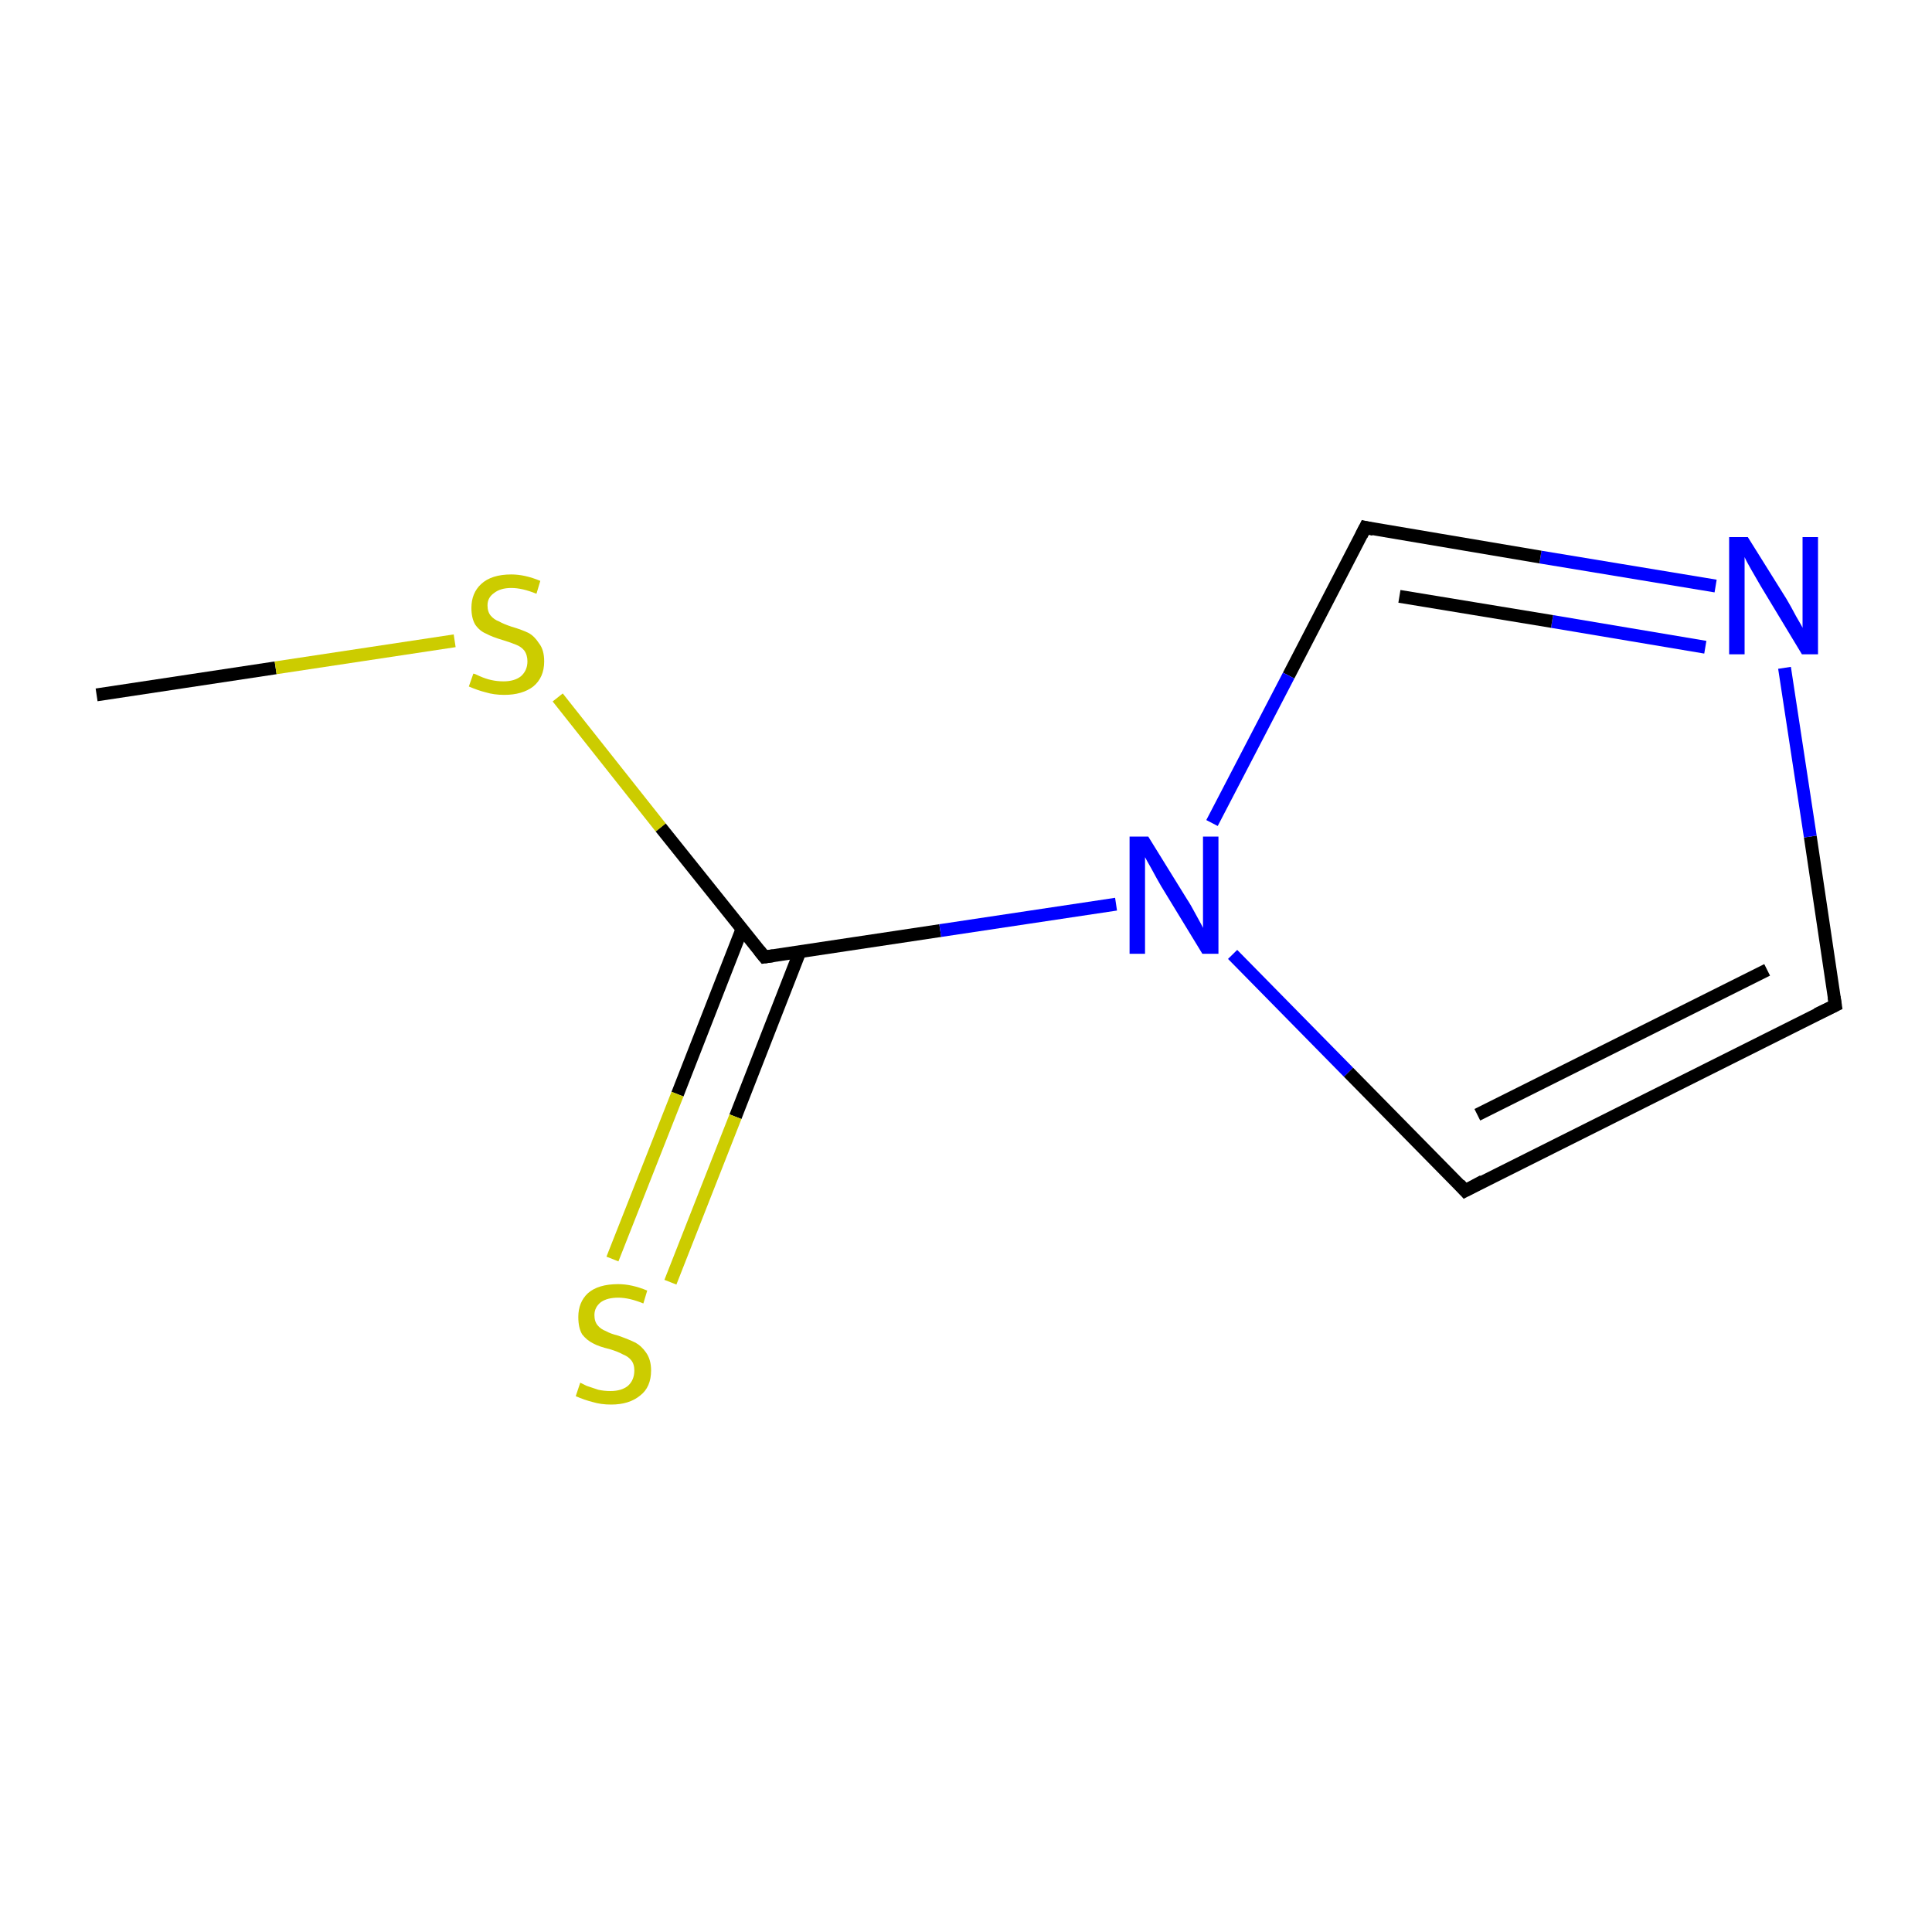 <?xml version='1.0' encoding='iso-8859-1'?>
<svg version='1.1' baseProfile='full'
              xmlns='http://www.w3.org/2000/svg'
                      xmlns:rdkit='http://www.rdkit.org/xml'
                      xmlns:xlink='http://www.w3.org/1999/xlink'
                  xml:space='preserve'
width='300px' height='300px' viewBox='0 0 300 300'>
<!-- END OF HEADER -->
<rect style='opacity:1.0;fill:#FFFFFF;stroke:none' width='300.0' height='300.0' x='0.0' y='0.0'> </rect>
<path class='bond-0 atom-0 atom-1' d='M 15.0,107.9 L 42.8,103.7' style='fill:none;fill-rule:evenodd;stroke:#000000;stroke-width:2.0px;stroke-linecap:butt;stroke-linejoin:miter;stroke-opacity:1' />
<path class='bond-0 atom-0 atom-1' d='M 42.8,103.7 L 70.6,99.5' style='fill:none;fill-rule:evenodd;stroke:#CCCC00;stroke-width:2.0px;stroke-linecap:butt;stroke-linejoin:miter;stroke-opacity:1' />
<path class='bond-1 atom-1 atom-2' d='M 86.6,108.3 L 102.6,128.5' style='fill:none;fill-rule:evenodd;stroke:#CCCC00;stroke-width:2.0px;stroke-linecap:butt;stroke-linejoin:miter;stroke-opacity:1' />
<path class='bond-1 atom-1 atom-2' d='M 102.6,128.5 L 118.7,148.6' style='fill:none;fill-rule:evenodd;stroke:#000000;stroke-width:2.0px;stroke-linecap:butt;stroke-linejoin:miter;stroke-opacity:1' />
<path class='bond-2 atom-2 atom-3' d='M 115.2,144.3 L 105.2,169.9' style='fill:none;fill-rule:evenodd;stroke:#000000;stroke-width:2.0px;stroke-linecap:butt;stroke-linejoin:miter;stroke-opacity:1' />
<path class='bond-2 atom-2 atom-3' d='M 105.2,169.9 L 95.1,195.5' style='fill:none;fill-rule:evenodd;stroke:#CCCC00;stroke-width:2.0px;stroke-linecap:butt;stroke-linejoin:miter;stroke-opacity:1' />
<path class='bond-2 atom-2 atom-3' d='M 124.2,147.8 L 114.2,173.4' style='fill:none;fill-rule:evenodd;stroke:#000000;stroke-width:2.0px;stroke-linecap:butt;stroke-linejoin:miter;stroke-opacity:1' />
<path class='bond-2 atom-2 atom-3' d='M 114.2,173.4 L 104.1,199.1' style='fill:none;fill-rule:evenodd;stroke:#CCCC00;stroke-width:2.0px;stroke-linecap:butt;stroke-linejoin:miter;stroke-opacity:1' />
<path class='bond-3 atom-2 atom-4' d='M 118.7,148.6 L 146.0,144.5' style='fill:none;fill-rule:evenodd;stroke:#000000;stroke-width:2.0px;stroke-linecap:butt;stroke-linejoin:miter;stroke-opacity:1' />
<path class='bond-3 atom-2 atom-4' d='M 146.0,144.5 L 173.3,140.4' style='fill:none;fill-rule:evenodd;stroke:#0000FF;stroke-width:2.0px;stroke-linecap:butt;stroke-linejoin:miter;stroke-opacity:1' />
<path class='bond-4 atom-4 atom-5' d='M 191.4,148.2 L 209.4,166.5' style='fill:none;fill-rule:evenodd;stroke:#0000FF;stroke-width:2.0px;stroke-linecap:butt;stroke-linejoin:miter;stroke-opacity:1' />
<path class='bond-4 atom-4 atom-5' d='M 209.4,166.5 L 227.5,184.9' style='fill:none;fill-rule:evenodd;stroke:#000000;stroke-width:2.0px;stroke-linecap:butt;stroke-linejoin:miter;stroke-opacity:1' />
<path class='bond-5 atom-5 atom-6' d='M 227.5,184.9 L 285.0,156.1' style='fill:none;fill-rule:evenodd;stroke:#000000;stroke-width:2.0px;stroke-linecap:butt;stroke-linejoin:miter;stroke-opacity:1' />
<path class='bond-5 atom-5 atom-6' d='M 229.4,173.1 L 274.4,150.6' style='fill:none;fill-rule:evenodd;stroke:#000000;stroke-width:2.0px;stroke-linecap:butt;stroke-linejoin:miter;stroke-opacity:1' />
<path class='bond-6 atom-6 atom-7' d='M 285.0,156.1 L 281.1,129.9' style='fill:none;fill-rule:evenodd;stroke:#000000;stroke-width:2.0px;stroke-linecap:butt;stroke-linejoin:miter;stroke-opacity:1' />
<path class='bond-6 atom-6 atom-7' d='M 281.1,129.9 L 277.1,103.7' style='fill:none;fill-rule:evenodd;stroke:#0000FF;stroke-width:2.0px;stroke-linecap:butt;stroke-linejoin:miter;stroke-opacity:1' />
<path class='bond-7 atom-7 atom-8' d='M 266.4,91.0 L 239.2,86.5' style='fill:none;fill-rule:evenodd;stroke:#0000FF;stroke-width:2.0px;stroke-linecap:butt;stroke-linejoin:miter;stroke-opacity:1' />
<path class='bond-7 atom-7 atom-8' d='M 239.2,86.5 L 212.0,81.9' style='fill:none;fill-rule:evenodd;stroke:#000000;stroke-width:2.0px;stroke-linecap:butt;stroke-linejoin:miter;stroke-opacity:1' />
<path class='bond-7 atom-7 atom-8' d='M 264.8,100.5 L 241.0,96.5' style='fill:none;fill-rule:evenodd;stroke:#0000FF;stroke-width:2.0px;stroke-linecap:butt;stroke-linejoin:miter;stroke-opacity:1' />
<path class='bond-7 atom-7 atom-8' d='M 241.0,96.5 L 217.3,92.6' style='fill:none;fill-rule:evenodd;stroke:#000000;stroke-width:2.0px;stroke-linecap:butt;stroke-linejoin:miter;stroke-opacity:1' />
<path class='bond-8 atom-8 atom-4' d='M 212.0,81.9 L 200.1,104.9' style='fill:none;fill-rule:evenodd;stroke:#000000;stroke-width:2.0px;stroke-linecap:butt;stroke-linejoin:miter;stroke-opacity:1' />
<path class='bond-8 atom-8 atom-4' d='M 200.1,104.9 L 188.2,127.8' style='fill:none;fill-rule:evenodd;stroke:#0000FF;stroke-width:2.0px;stroke-linecap:butt;stroke-linejoin:miter;stroke-opacity:1' />
<path d='M 117.9,147.6 L 118.7,148.6 L 120.1,148.4' style='fill:none;stroke:#000000;stroke-width:2.0px;stroke-linecap:butt;stroke-linejoin:miter;stroke-miterlimit:10;stroke-opacity:1;' />
<path d='M 226.6,183.9 L 227.5,184.9 L 230.3,183.4' style='fill:none;stroke:#000000;stroke-width:2.0px;stroke-linecap:butt;stroke-linejoin:miter;stroke-miterlimit:10;stroke-opacity:1;' />
<path d='M 282.1,157.5 L 285.0,156.1 L 284.8,154.8' style='fill:none;stroke:#000000;stroke-width:2.0px;stroke-linecap:butt;stroke-linejoin:miter;stroke-miterlimit:10;stroke-opacity:1;' />
<path d='M 213.3,82.2 L 212.0,81.9 L 211.4,83.1' style='fill:none;stroke:#000000;stroke-width:2.0px;stroke-linecap:butt;stroke-linejoin:miter;stroke-miterlimit:10;stroke-opacity:1;' />
<path class='atom-1' d='M 73.5 104.6
Q 73.7 104.6, 74.5 105.0
Q 75.4 105.4, 76.3 105.6
Q 77.2 105.8, 78.2 105.8
Q 79.9 105.8, 80.9 105.0
Q 81.9 104.1, 81.9 102.7
Q 81.9 101.7, 81.4 101.0
Q 80.9 100.4, 80.1 100.1
Q 79.4 99.8, 78.1 99.4
Q 76.4 98.9, 75.5 98.4
Q 74.5 98.0, 73.8 97.0
Q 73.2 96.0, 73.2 94.4
Q 73.2 92.1, 74.7 90.7
Q 76.3 89.2, 79.4 89.2
Q 81.5 89.2, 83.9 90.2
L 83.3 92.2
Q 81.1 91.3, 79.4 91.3
Q 77.7 91.3, 76.7 92.1
Q 75.7 92.8, 75.7 94.0
Q 75.7 95.0, 76.2 95.6
Q 76.7 96.2, 77.5 96.5
Q 78.2 96.9, 79.4 97.3
Q 81.1 97.8, 82.1 98.3
Q 83.0 98.8, 83.7 99.9
Q 84.5 100.9, 84.5 102.7
Q 84.5 105.2, 82.8 106.6
Q 81.1 107.9, 78.3 107.9
Q 76.7 107.9, 75.4 107.5
Q 74.2 107.2, 72.8 106.6
L 73.5 104.6
' fill='#CCCC00'/>
<path class='atom-3' d='M 90.1 214.7
Q 90.3 214.8, 91.1 215.2
Q 92.0 215.5, 92.9 215.8
Q 93.8 216.0, 94.8 216.0
Q 96.5 216.0, 97.5 215.2
Q 98.5 214.3, 98.5 212.8
Q 98.5 211.8, 98.0 211.2
Q 97.5 210.6, 96.7 210.3
Q 96.0 209.9, 94.7 209.5
Q 93.0 209.1, 92.1 208.6
Q 91.1 208.1, 90.4 207.2
Q 89.8 206.2, 89.8 204.5
Q 89.8 202.2, 91.3 200.8
Q 92.9 199.4, 96.0 199.4
Q 98.1 199.4, 100.5 200.4
L 99.9 202.4
Q 97.7 201.5, 96.0 201.5
Q 94.3 201.5, 93.3 202.2
Q 92.3 203.0, 92.3 204.2
Q 92.3 205.2, 92.8 205.8
Q 93.3 206.4, 94.1 206.7
Q 94.8 207.1, 96.0 207.4
Q 97.7 208.0, 98.7 208.5
Q 99.6 209.0, 100.3 210.0
Q 101.1 211.1, 101.1 212.8
Q 101.1 215.4, 99.4 216.7
Q 97.7 218.1, 94.9 218.1
Q 93.3 218.1, 92.0 217.7
Q 90.8 217.4, 89.4 216.8
L 90.1 214.7
' fill='#CCCC00'/>
<path class='atom-4' d='M 178.3 129.9
L 184.3 139.6
Q 184.9 140.5, 185.8 142.2
Q 186.8 144.0, 186.8 144.1
L 186.8 129.9
L 189.2 129.9
L 189.2 148.1
L 186.7 148.1
L 180.3 137.6
Q 179.6 136.4, 178.8 134.9
Q 178.0 133.5, 177.8 133.1
L 177.8 148.1
L 175.4 148.1
L 175.4 129.9
L 178.3 129.9
' fill='#0000FF'/>
<path class='atom-7' d='M 271.4 83.4
L 277.4 93.0
Q 278.0 94.0, 278.9 95.7
Q 279.9 97.4, 279.9 97.5
L 279.9 83.4
L 282.3 83.4
L 282.3 101.6
L 279.8 101.6
L 273.4 91.0
Q 272.7 89.8, 271.9 88.4
Q 271.1 87.0, 270.9 86.5
L 270.9 101.6
L 268.5 101.6
L 268.5 83.4
L 271.4 83.4
' fill='#0000FF'/>
</svg>
